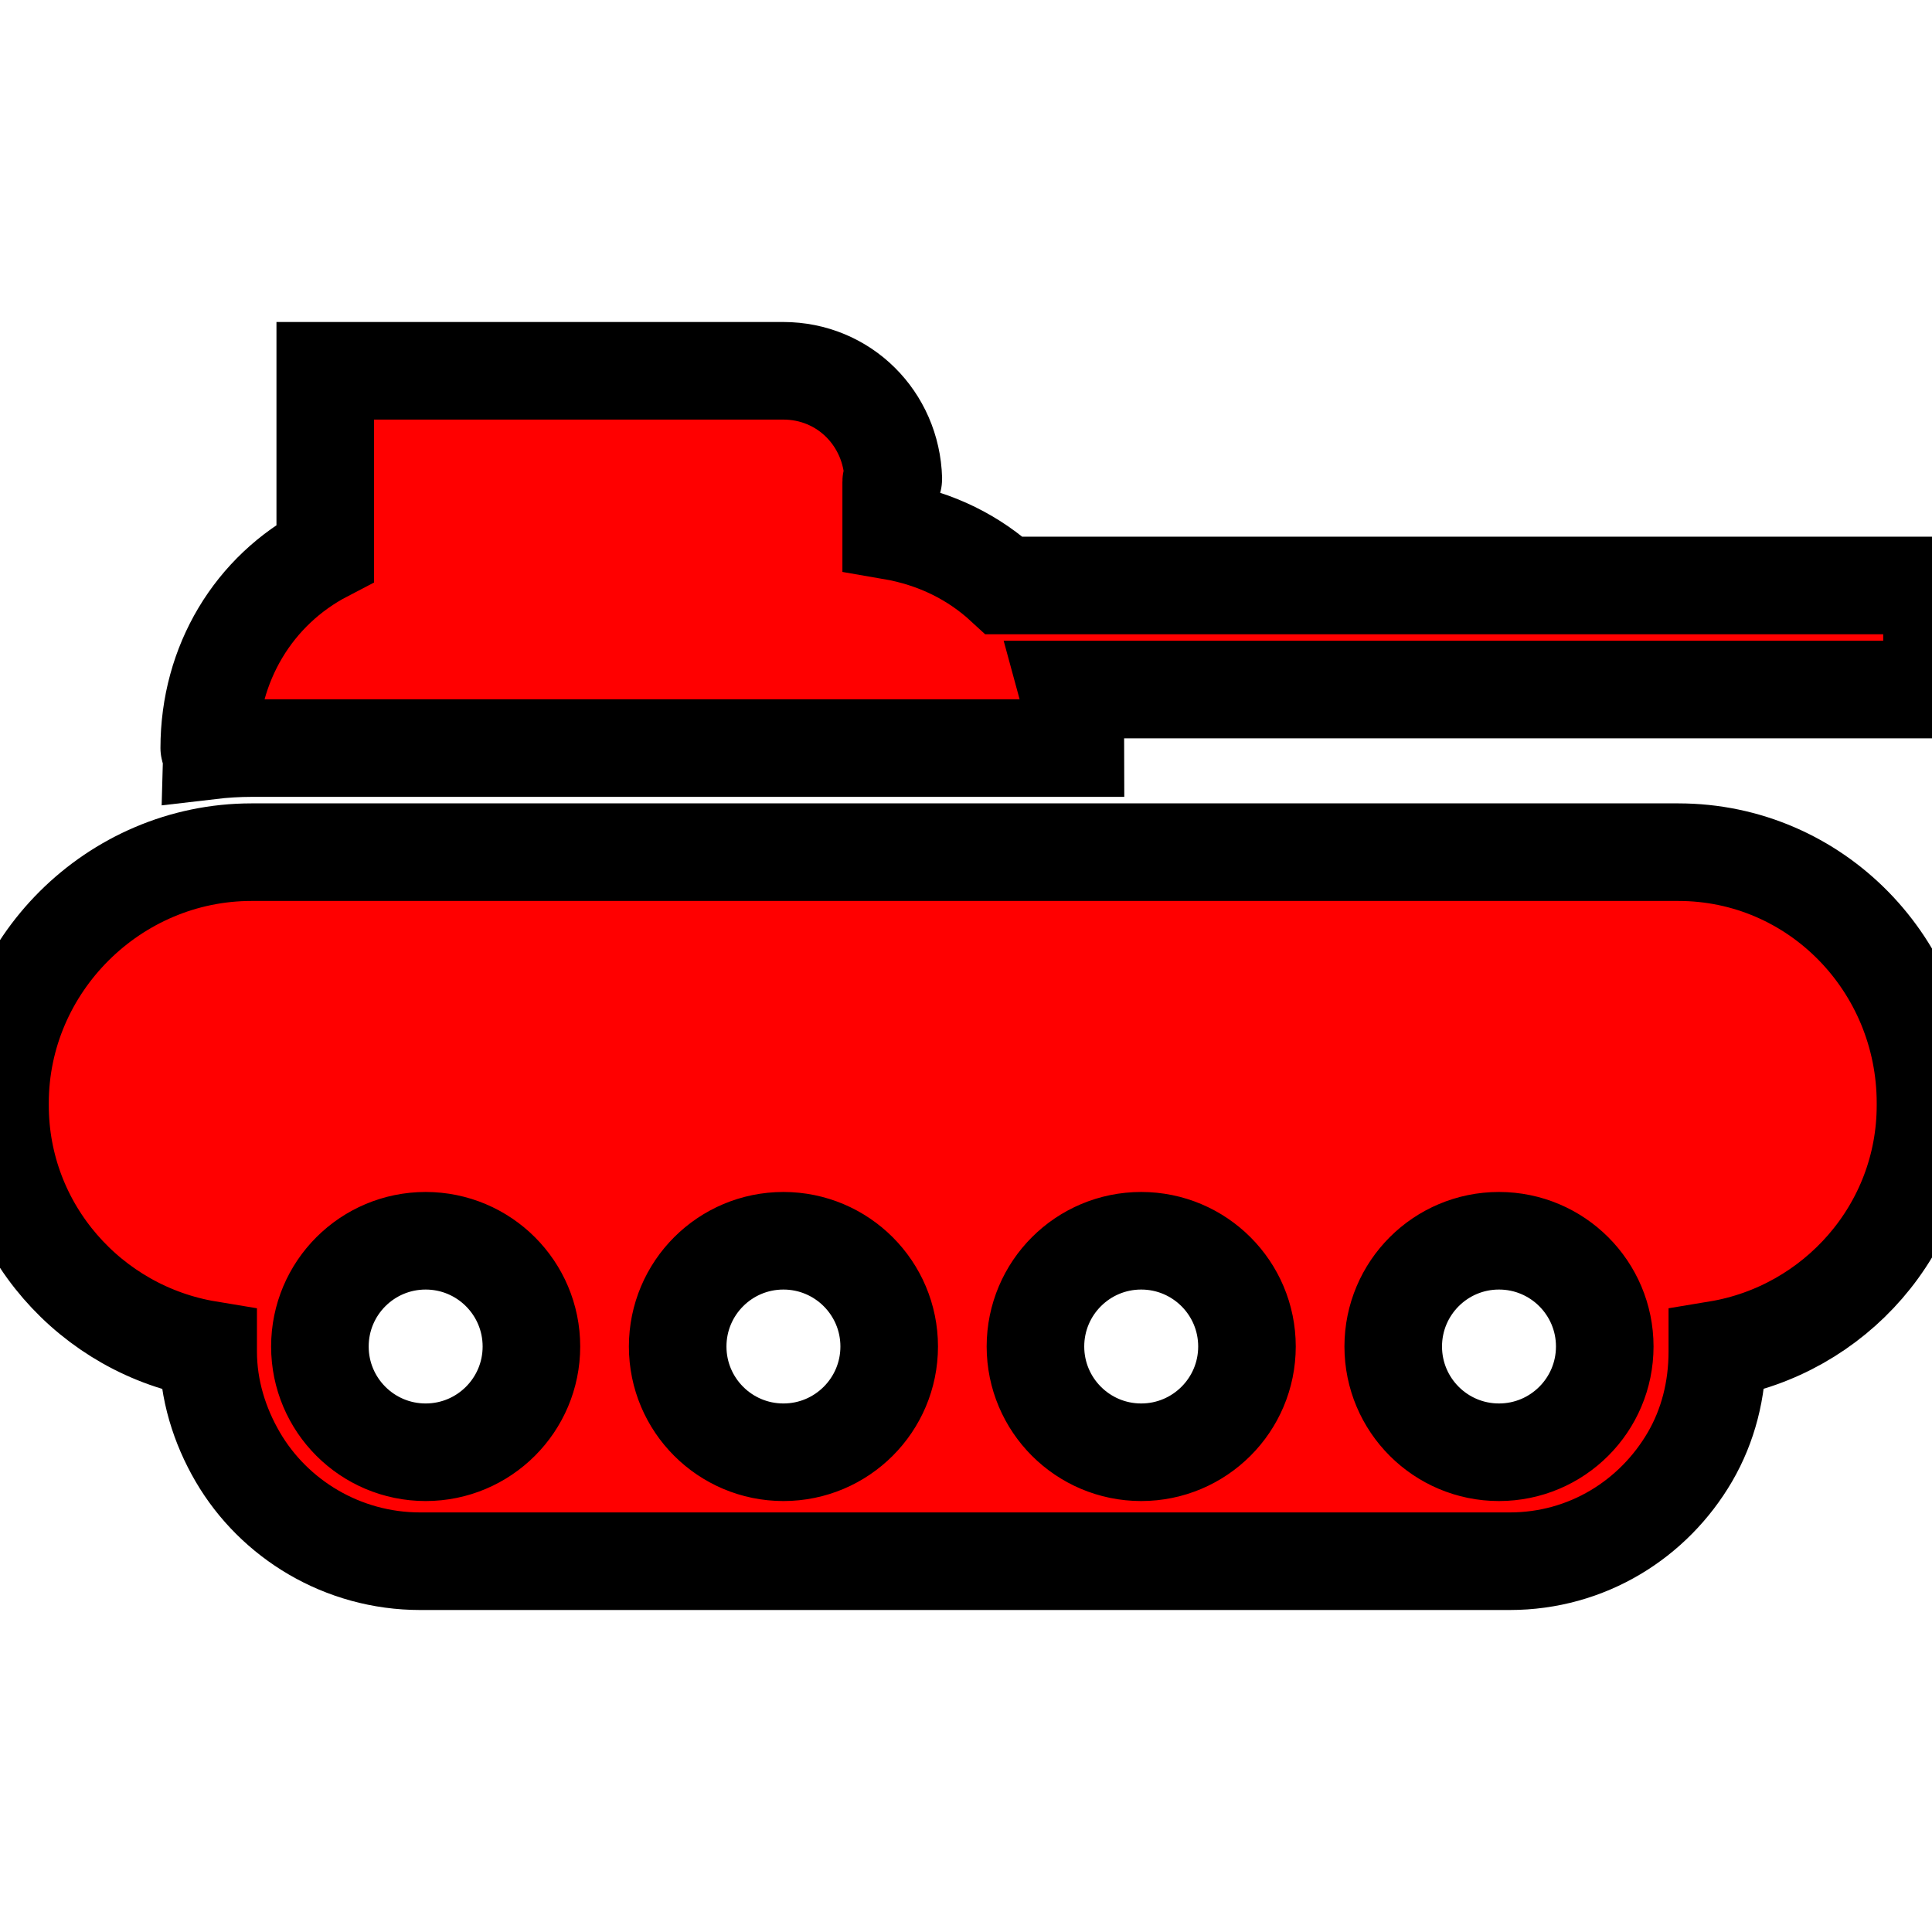 <?xml version="1.0" encoding="iso-8859-1"?>
<!-- Generator: Adobe Illustrator 17.1.0, SVG Export Plug-In . SVG Version: 6.00 Build 0)  -->
<!DOCTYPE svg PUBLIC "-//W3C//DTD SVG 1.1//EN" "http://www.w3.org/Graphics/SVG/1.1/DTD/svg11.dtd">
<svg version="1.1" id="Capa_1" xmlns="http://www.w3.org/2000/svg" xmlns:xlink="http://www.w3.org/1999/xlink" x="0px" y="0px"
	 viewBox="0 0 297 297" style="enable-background:new 0 0 297 297;" xml:space="preserve">
	     <style type="text/css"><![CDATA[
      g {
        stroke: black;
        stroke-width: 15;
        fill: red;
      }
    ]]></style>
<g>
	<path d="M165.333,115c0-3.117-0.428-6.133-1.213-9H297V90H154.369C149.788,85.777,144,82.802,137,81.6c0-4.327,0-7.35,0-7.355
		v-0.211c0-0.17,0.333-0.218,0.329-0.386C137.06,64.354,129.753,57,120.396,57H50v27.998C39,90.722,32.166,102.008,32.166,115
		c0,0.129,0.093,0.255,0.094,0.384c2.076-0.244,4.267-0.384,6.406-0.384H165.333z"/>
	<path d="M264,207.75v-0.273c18-2.979,32-18.555,32-37.566v-0.332C296,148.406,279.171,131,258,131H38.666
		C17.495,131,0,148.406,0,169.578v0.332c0,19.012,14,34.587,32,37.566v0.273c0,5.907,1.762,11.439,4.535,16.201
		C42.123,233.546,52.679,240,64.583,240h167.5c11.904,0,22.127-6.454,27.715-16.049C262.571,219.189,264,213.657,264,207.75z
		 M175.433,223.25c-8.979,0-16.256-7.277-16.256-16.256c0-8.979,7.277-16.256,16.256-16.256c8.979,0,16.26,7.277,16.26,16.256
		C191.692,215.973,184.412,223.25,175.433,223.25z M104.177,206.994c0-8.979,7.277-16.256,16.256-16.256
		c8.979,0,16.26,7.277,16.26,16.256c0,8.979-7.28,16.256-16.26,16.256C111.454,223.25,104.177,215.973,104.177,206.994z
		 M49.177,206.994c0-8.979,7.277-16.256,16.256-16.256c8.979,0,16.26,7.277,16.26,16.256c0,8.979-7.28,16.256-16.26,16.256
		C56.454,223.25,49.177,215.973,49.177,206.994z M230.433,223.25c-8.979,0-16.256-7.277-16.256-16.256
		c0-8.979,7.277-16.256,16.256-16.256c8.979,0,16.26,7.277,16.26,16.256C246.692,215.973,239.412,223.25,230.433,223.25z"/>
</g>
</svg>
